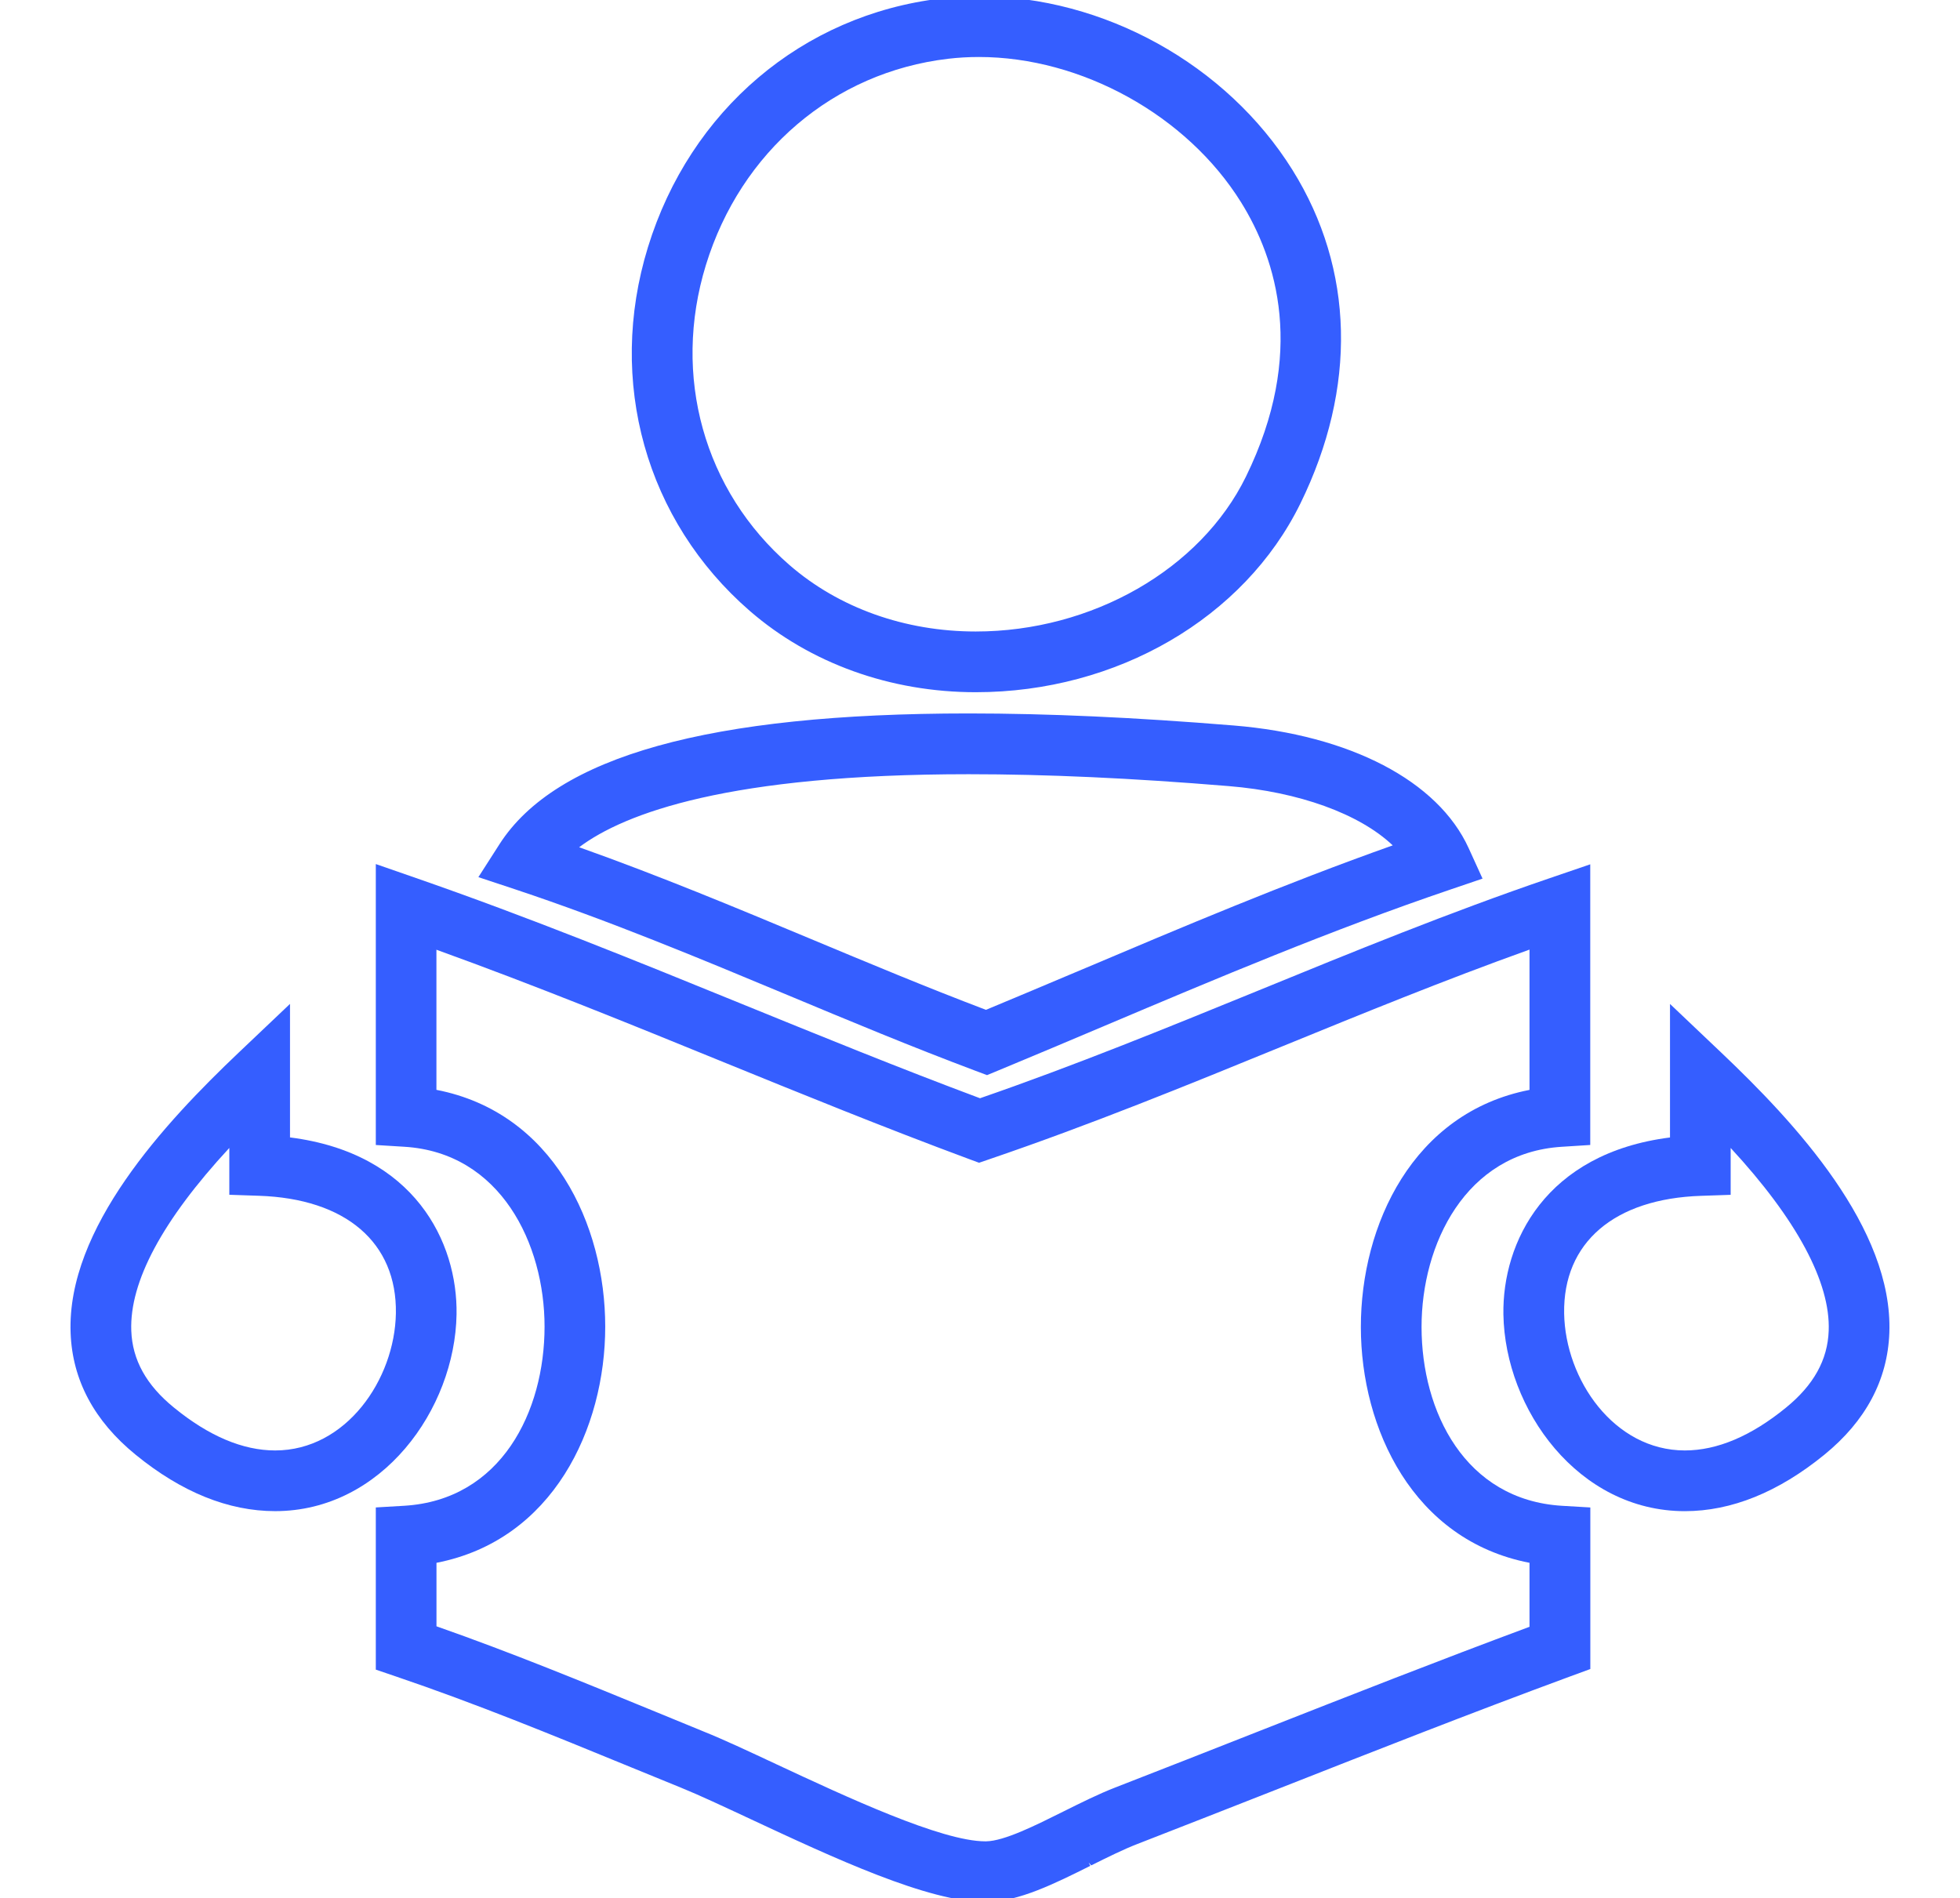 <?xml version="1.0" encoding="utf-8"?>
<!-- Generator: Adobe Illustrator 15.1.0, SVG Export Plug-In . SVG Version: 6.00 Build 0)  -->
<!DOCTYPE svg PUBLIC "-//W3C//DTD SVG 1.1//EN" "http://www.w3.org/Graphics/SVG/1.1/DTD/svg11.dtd">
<svg version="1.1" id="Layer_1" xmlns="http://www.w3.org/2000/svg" xmlns:xlink="http://www.w3.org/1999/xlink" x="0px" y="0px"
	 width="74.695px" height="72.346px" viewBox="0 0 74.695 72.346" enable-background="new 0 0 74.695 72.346" xml:space="preserve">
<g>
	<path fill="#355EFF" d="M28.575,23.283c2.303,1.998,5.361,3.098,8.61,3.098c5.375,0,10.231-2.824,12.373-7.193
		c2.163-4.415,2.056-8.929-0.303-12.711c-2.508-4.021-7.198-6.619-11.95-6.619c-0.479,0-0.965,0.028-1.446,0.085
		c-5.282,0.625-9.562,4.26-11.167,9.481C23.121,14.532,24.61,19.843,28.575,23.283z M37.305,2.172c3.91,0,7.925,2.223,9.987,5.53
		c1.358,2.179,2.493,5.764,0.188,10.468c-1.729,3.528-5.867,5.897-10.296,5.897c-2.694,0-5.213-0.898-7.095-2.531
		c-3.264-2.832-4.484-7.212-3.188-11.434c1.333-4.334,4.869-7.347,9.229-7.862C36.513,2.195,36.908,2.172,37.305,2.172z
		 M30.021,37.925c2.321,0.969,4.723,1.972,7.167,2.889l0.427,0.16l0.422-0.174c1.367-0.566,2.726-1.141,4.083-1.715
		c4.233-1.79,8.611-3.642,13.167-5.188l1.212-0.412l-0.531-1.166c-1.169-2.559-4.516-4.305-8.951-4.67
		c-3.774-0.309-7.078-0.459-10.102-0.459c-9.887,0-15.735,1.632-17.882,4.987l-0.802,1.252l1.412,0.468
		C23.224,35.089,26.665,36.525,30.021,37.925z M36.915,29.506c2.96,0,6.202,0.147,9.911,0.453c2.677,0.219,4.988,1.059,6.25,2.259
		c-4.13,1.466-8.057,3.129-11.855,4.737L40.638,37.2c-1.021,0.431-2.04,0.86-3.064,1.286c-2.268-0.861-4.502-1.795-6.674-2.702
		c-2.841-1.187-5.776-2.411-8.829-3.495C23.811,30.984,27.795,29.506,36.915,29.506z"/>
	<path fill="#355EFF" d="M54.175,50.575c-0.002-3.147,1.67-6.641,5.344-6.87l1.085-0.069V32.94l-1.531,0.523
		c-3.85,1.314-7.538,2.823-11.105,4.282l-0.112,0.046c-3.396,1.386-6.903,2.817-10.508,4.064c-3.089-1.154-6.122-2.391-9.057-3.586
		c-4.007-1.633-8.151-3.32-12.433-4.805l-1.536-0.534v10.707l1.086,0.067c3.673,0.223,5.345,3.708,5.345,6.853
		c0,3.237-1.652,6.604-5.344,6.829l-1.087,0.064v6.181l0.785,0.267c3.002,1.019,5.882,2.199,8.931,3.45l1.931,0.789
		c0.686,0.279,1.584,0.7,2.629,1.188c3.174,1.481,6.771,3.162,8.953,3.162h0.003l0.059-0.003c1.216-0.016,2.6-0.707,3.938-1.375
		l-0.063-0.126l0.098,0.109c0.629-0.313,1.224-0.609,1.762-0.817c1.803-0.7,3.528-1.38,5.219-2.043l0.191-0.075
		c3.557-1.399,7.232-2.848,11.092-4.271l0.757-0.278v-6.157l-1.086-0.064C55.831,57.16,54.177,53.802,54.175,50.575z M23.065,50.56
		c0-3.887-1.989-8.163-6.433-9.025v-5.34c3.746,1.352,7.481,2.873,10.783,4.22c3.084,1.256,6.274,2.555,9.51,3.756l0.387,0.143
		l0.39-0.134c3.861-1.317,7.563-2.829,11.14-4.292c3.05-1.246,6.2-2.534,9.447-3.698v5.347c-4.443,0.868-6.431,5.152-6.427,9.043
		c0.002,3.864,1.991,8.121,6.427,8.98v2.439c-3.482,1.294-6.766,2.585-10.239,3.95l-0.142,0.056
		c-1.747,0.688-3.534,1.391-5.403,2.117c-0.644,0.25-1.322,0.589-1.981,0.917c-1.057,0.527-2.251,1.126-2.944,1.136H37.55
		c-1.674,0-5.316-1.703-7.978-2.945c-1.068-0.5-1.991-0.932-2.732-1.23l-1.867-0.767c-2.701-1.108-5.494-2.256-8.339-3.253v-2.42
		C21.074,58.698,23.065,54.434,23.065,50.56z"/>
	<path fill="#355EFF" d="M65.595,40.115l-1.952-1.854v5.089c-4.753,0.604-6.393,3.999-6.349,6.743
		c0.061,3.622,2.853,7.499,6.913,7.499c1.778,0,3.567-0.724,5.318-2.151c1.576-1.284,2.409-2.846,2.477-4.64
		C72.153,46.815,68.418,42.792,65.595,40.115z M68.064,53.646c-1.325,1.083-2.622,1.632-3.855,1.632c-2.699,0-4.558-2.7-4.6-5.224
		c-0.044-2.698,1.91-4.373,5.229-4.48l1.117-0.038V43.75c2.517,2.722,3.807,5.125,3.736,6.966
		C69.651,51.829,69.118,52.787,68.064,53.646z M17.399,50.091c0.045-2.744-1.593-6.141-6.347-6.743v-5.089l-1.953,1.854
		c-2.823,2.68-6.559,6.701-6.408,10.687c0.066,1.794,0.899,3.354,2.477,4.64c1.75,1.429,3.54,2.151,5.319,2.151
		C14.547,57.59,17.339,53.713,17.399,50.091z M10.487,55.278c-1.233,0-2.531-0.549-3.857-1.633c-1.053-0.856-1.585-1.814-1.627-2.93
		c-0.069-1.867,1.187-4.209,3.736-6.966v1.785l1.119,0.038c3.317,0.107,5.272,1.782,5.229,4.48
		C15.044,52.576,13.186,55.278,10.487,55.278z"/>
</g>
</svg>
